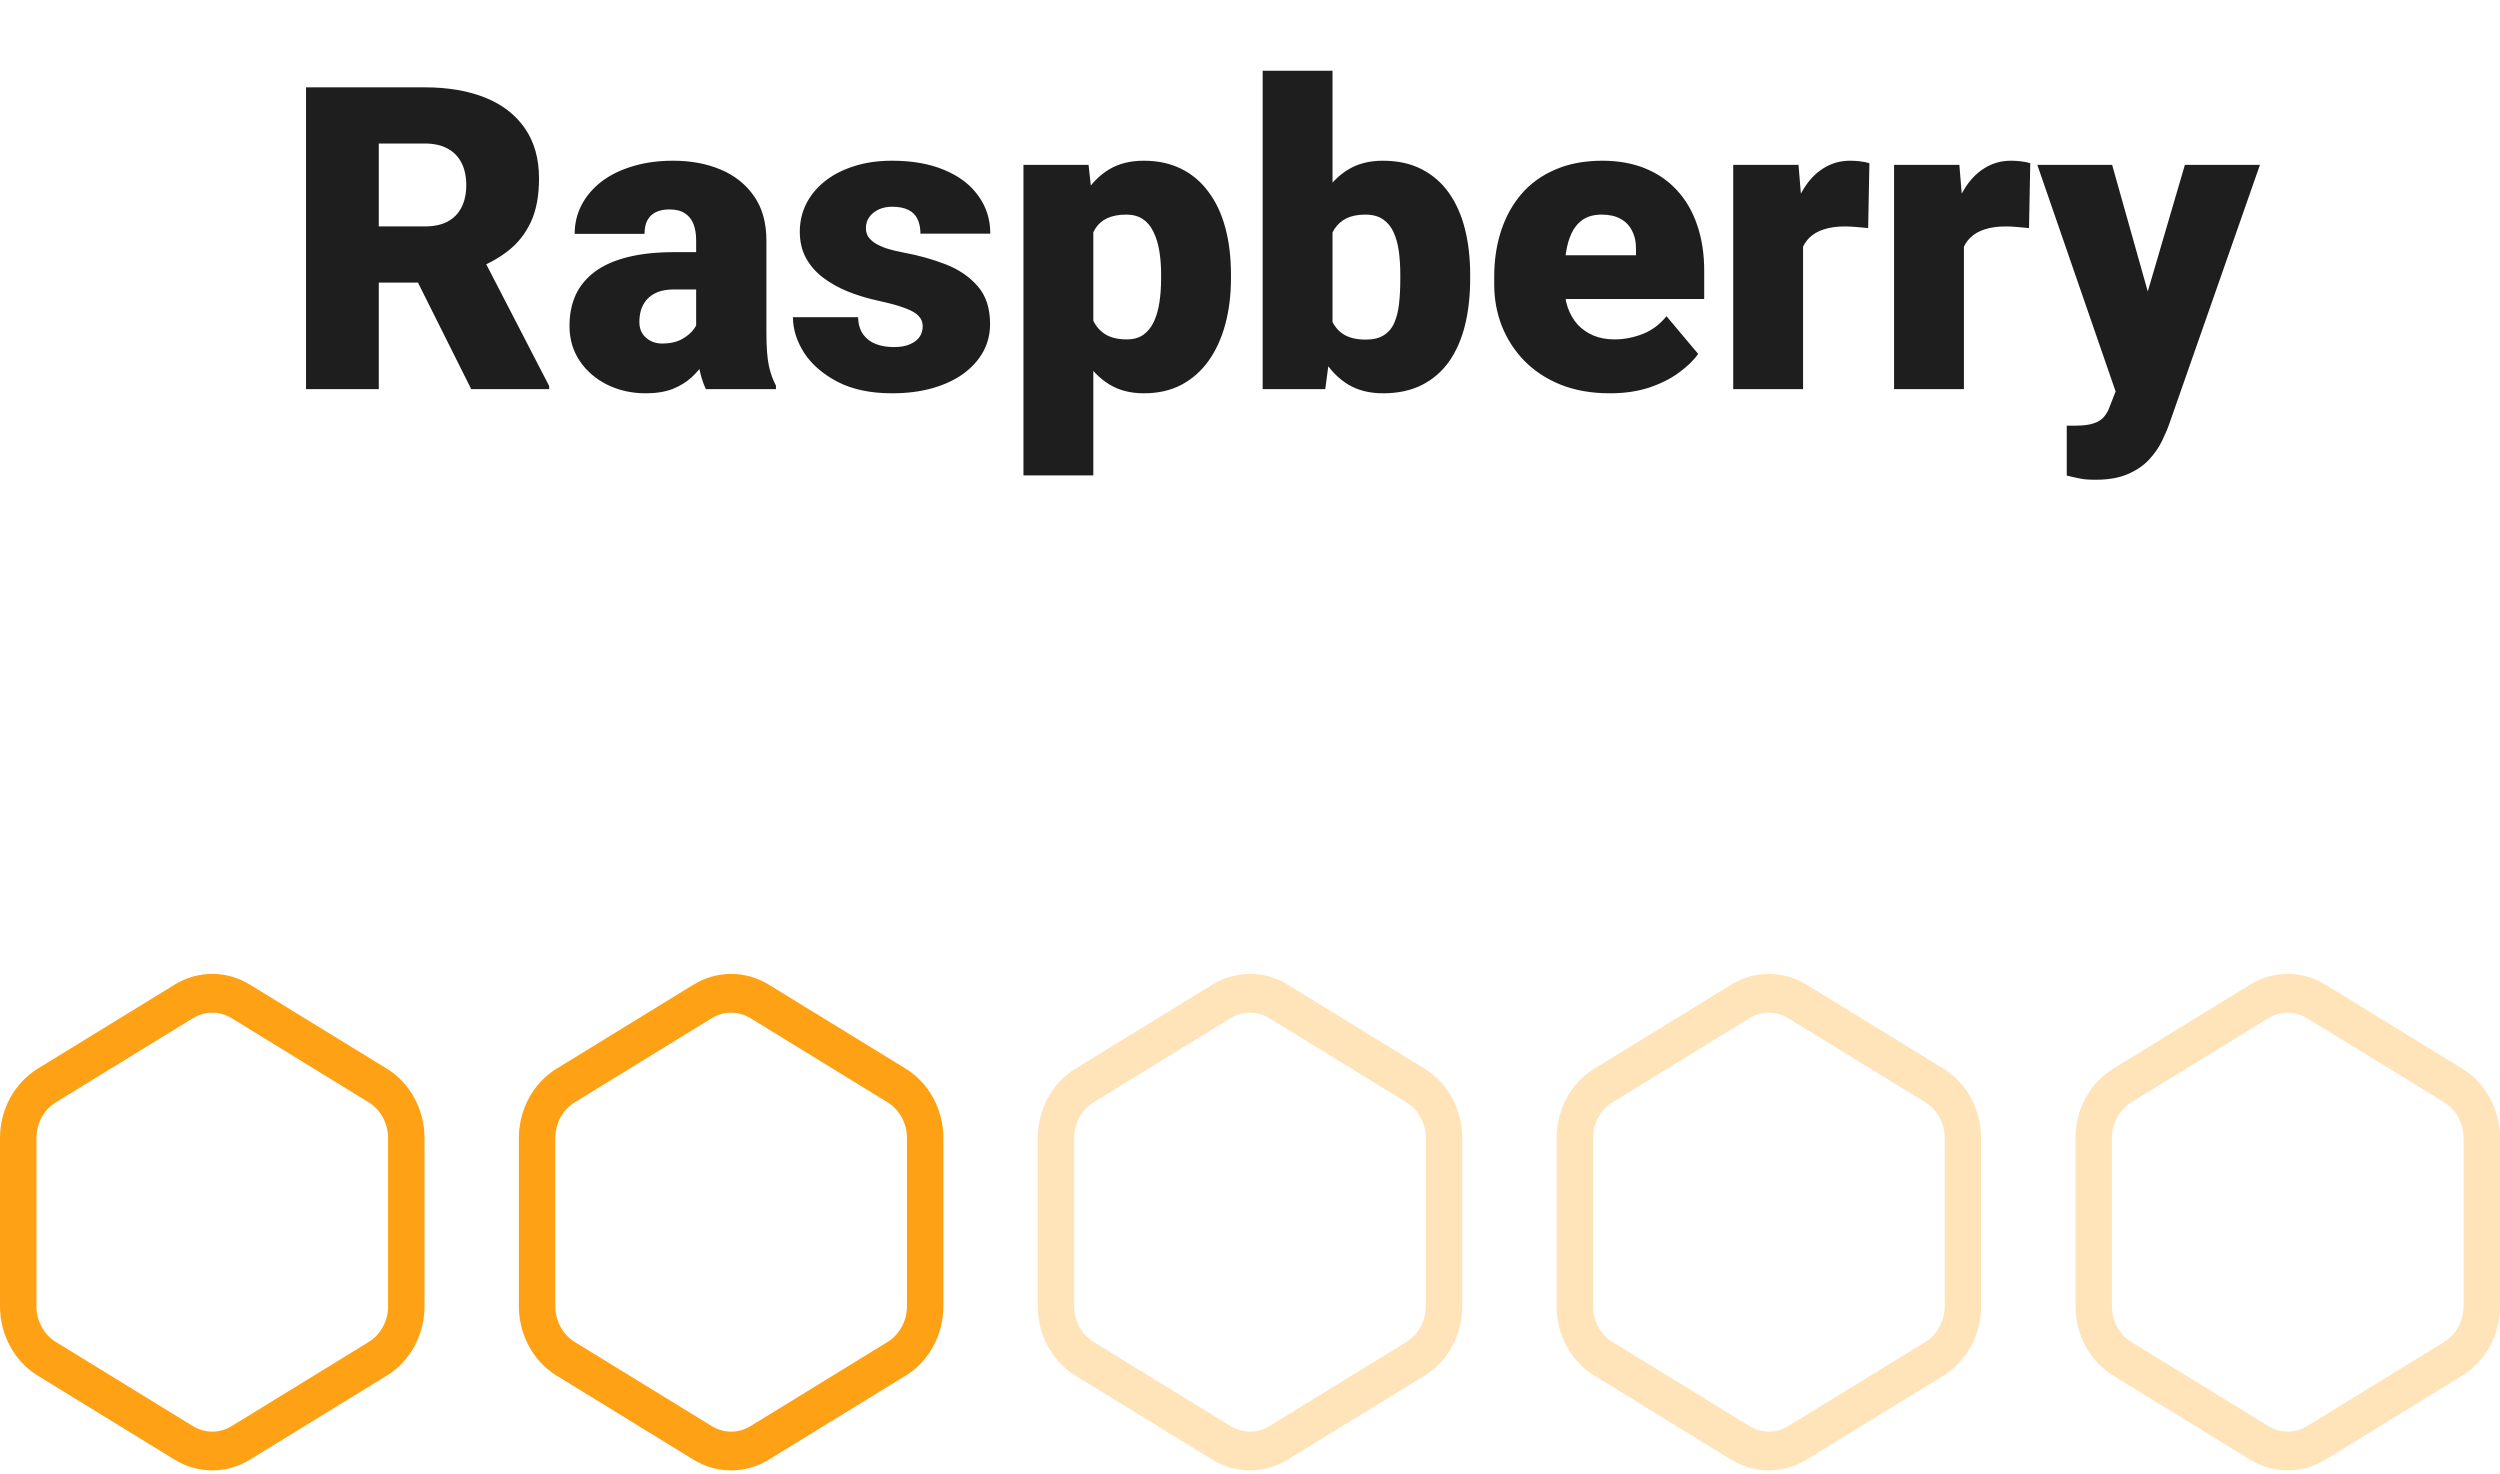 <svg width="212" height="125" viewBox="0 0 212 125" fill="none" xmlns="http://www.w3.org/2000/svg">
<path d="M32.811 90.629L21.183 83.492C19.22 82.286 16.78 82.286 14.817 83.492L3.189 90.629C1.222 91.837 0 94.089 0 96.506V110.77C0 113.188 1.222 115.44 3.189 116.647L14.817 123.785C16.78 124.99 19.22 124.99 21.183 123.785L32.811 116.647C34.778 115.44 36 113.188 36 110.77V96.506C36 94.089 34.778 91.837 32.811 90.629ZM32.91 110.77C32.91 112.015 32.28 113.175 31.267 113.797L19.64 120.935C18.628 121.556 17.372 121.556 16.36 120.935L4.733 113.797C3.72 113.175 3.09 112.015 3.09 110.77V96.506C3.09 95.261 3.72 94.101 4.733 93.479L16.36 86.341C17.372 85.72 18.629 85.721 19.64 86.341L31.267 93.479C32.28 94.101 32.91 95.261 32.91 96.506V110.77Z" fill="#FFA114"/>
<path d="M76.811 90.629L65.183 83.492C63.22 82.286 60.78 82.286 58.817 83.492L47.189 90.629C45.222 91.837 44 94.089 44 96.506V110.77C44 113.188 45.222 115.44 47.189 116.647L58.817 123.785C60.781 124.99 63.22 124.99 65.183 123.785L76.811 116.647C78.778 115.44 80 113.188 80 110.77V96.506C80 94.089 78.778 91.837 76.811 90.629ZM76.91 110.77C76.91 112.015 76.28 113.175 75.267 113.797L63.64 120.935C62.628 121.556 61.372 121.556 60.36 120.935L48.733 113.797C47.72 113.175 47.09 112.015 47.09 110.77V96.506C47.09 95.261 47.72 94.101 48.733 93.479L60.36 86.341C61.372 85.72 62.629 85.721 63.64 86.341L75.267 93.479C76.28 94.101 76.91 95.261 76.91 96.506V110.77Z" fill="#FFA114"/>
<path d="M120.811 90.629L109.183 83.492C107.22 82.286 104.78 82.286 102.817 83.492L91.189 90.629C89.222 91.837 88 94.089 88 96.506V110.77C88 113.188 89.222 115.44 91.189 116.647L102.817 123.785C104.78 124.99 107.22 124.99 109.183 123.785L120.811 116.647C122.778 115.44 124 113.188 124 110.77V96.506C124 94.089 122.778 91.837 120.811 90.629ZM120.91 110.77C120.91 112.015 120.28 113.175 119.267 113.797L107.64 120.935C106.628 121.556 105.372 121.556 104.36 120.935L92.733 113.797C91.72 113.175 91.09 112.015 91.09 110.77V96.506C91.09 95.261 91.72 94.101 92.733 93.479L104.36 86.341C105.372 85.72 106.629 85.721 107.64 86.341L119.267 93.479C120.28 94.101 120.91 95.261 120.91 96.506V110.77Z" fill="#FFA114" fill-opacity="0.3"/>
<path d="M164.811 90.629L153.183 83.492C151.22 82.286 148.78 82.286 146.817 83.492L135.189 90.629C133.222 91.837 132 94.089 132 96.506V110.77C132 113.188 133.222 115.44 135.189 116.647L146.817 123.785C148.78 124.99 151.22 124.99 153.183 123.785L164.811 116.647C166.778 115.44 168 113.188 168 110.77V96.506C168 94.089 166.778 91.837 164.811 90.629ZM164.91 110.77C164.91 112.015 164.28 113.175 163.267 113.797L151.64 120.935C150.628 121.556 149.372 121.556 148.36 120.935L136.733 113.797C135.72 113.175 135.09 112.015 135.09 110.77V96.506C135.09 95.261 135.72 94.101 136.733 93.479L148.36 86.341C149.372 85.72 150.629 85.721 151.64 86.341L163.267 93.479C164.28 94.101 164.91 95.261 164.91 96.506V110.77Z" fill="#FFA114" fill-opacity="0.3"/>
<path d="M208.811 90.629L197.183 83.492C195.22 82.286 192.78 82.286 190.817 83.492L179.189 90.629C177.222 91.837 176 94.089 176 96.506V110.77C176 113.188 177.222 115.44 179.189 116.647L190.817 123.785C192.78 124.99 195.22 124.99 197.183 123.785L208.811 116.647C210.778 115.44 212 113.188 212 110.77V96.506C212 94.089 210.778 91.837 208.811 90.629ZM208.91 110.77C208.91 112.015 208.28 113.175 207.267 113.797L195.64 120.935C194.628 121.556 193.372 121.556 192.36 120.935L180.733 113.797C179.72 113.175 179.09 112.015 179.09 110.77V96.506C179.09 95.261 179.72 94.101 180.733 93.479L192.36 86.341C193.372 85.72 194.629 85.721 195.64 86.341L207.267 93.479C208.28 94.101 208.91 95.261 208.91 96.506V110.77Z" fill="#FFA114" fill-opacity="0.3"/>
<path d="M25.951 7.406H36.023C37.992 7.406 39.703 7.699 41.156 8.285C42.609 8.871 43.728 9.738 44.514 10.887C45.31 12.035 45.709 13.453 45.709 15.141C45.709 16.605 45.48 17.83 45.023 18.814C44.566 19.799 43.928 20.613 43.107 21.258C42.299 21.891 41.355 22.412 40.277 22.822L38.256 23.965H29.801L29.766 19.201H36.023C36.809 19.201 37.459 19.061 37.975 18.779C38.49 18.498 38.877 18.1 39.135 17.584C39.404 17.057 39.539 16.43 39.539 15.703C39.539 14.965 39.404 14.332 39.135 13.805C38.865 13.277 38.467 12.873 37.94 12.592C37.424 12.31 36.785 12.17 36.023 12.17H32.121V33H25.951V7.406ZM39.961 33L34.301 21.68L40.84 21.645L46.57 32.736V33H39.961ZM59.033 28.219V20.379C59.033 19.84 58.957 19.377 58.805 18.99C58.652 18.604 58.412 18.305 58.084 18.094C57.756 17.871 57.316 17.76 56.766 17.76C56.32 17.76 55.94 17.836 55.623 17.988C55.307 18.141 55.066 18.369 54.902 18.674C54.738 18.979 54.656 19.365 54.656 19.834H48.732C48.732 18.955 48.926 18.141 49.312 17.391C49.711 16.629 50.273 15.967 51 15.404C51.738 14.842 52.617 14.408 53.637 14.104C54.668 13.787 55.816 13.629 57.082 13.629C58.594 13.629 59.941 13.881 61.125 14.385C62.32 14.889 63.264 15.645 63.955 16.652C64.647 17.648 64.992 18.902 64.992 20.414V28.201C64.992 29.443 65.062 30.387 65.203 31.031C65.344 31.664 65.543 32.221 65.801 32.701V33H59.859C59.578 32.414 59.367 31.699 59.227 30.855C59.098 30 59.033 29.121 59.033 28.219ZM59.754 21.381L59.789 24.545H57.17C56.619 24.545 56.15 24.621 55.764 24.773C55.389 24.926 55.084 25.137 54.85 25.406C54.627 25.664 54.463 25.957 54.357 26.285C54.264 26.613 54.217 26.959 54.217 27.322C54.217 27.674 54.299 27.99 54.463 28.271C54.639 28.541 54.873 28.752 55.166 28.904C55.459 29.057 55.787 29.133 56.15 29.133C56.807 29.133 57.363 29.01 57.82 28.764C58.289 28.506 58.647 28.195 58.893 27.832C59.139 27.469 59.262 27.129 59.262 26.812L60.562 29.238C60.328 29.707 60.059 30.182 59.754 30.662C59.461 31.143 59.092 31.588 58.647 31.998C58.213 32.397 57.68 32.725 57.047 32.982C56.414 33.228 55.647 33.352 54.744 33.352C53.572 33.352 52.494 33.111 51.51 32.631C50.537 32.15 49.758 31.482 49.172 30.627C48.586 29.76 48.293 28.764 48.293 27.639C48.293 26.654 48.469 25.775 48.82 25.002C49.184 24.229 49.728 23.572 50.455 23.033C51.182 22.494 52.107 22.084 53.232 21.803C54.357 21.521 55.682 21.381 57.205 21.381H59.754ZM78.246 27.656C78.246 27.328 78.135 27.047 77.912 26.812C77.701 26.566 77.326 26.344 76.787 26.145C76.248 25.934 75.492 25.723 74.519 25.512C73.594 25.312 72.721 25.049 71.9 24.721C71.092 24.393 70.383 23.994 69.773 23.525C69.164 23.057 68.684 22.5 68.332 21.855C67.992 21.211 67.822 20.473 67.822 19.641C67.822 18.832 67.992 18.07 68.332 17.355C68.684 16.629 69.193 15.99 69.861 15.44C70.541 14.877 71.367 14.438 72.34 14.121C73.312 13.793 74.42 13.629 75.662 13.629C77.373 13.629 78.85 13.893 80.092 14.42C81.334 14.935 82.289 15.662 82.957 16.6C83.637 17.525 83.977 18.598 83.977 19.816H78.053C78.053 19.336 77.971 18.926 77.807 18.586C77.654 18.246 77.402 17.988 77.051 17.812C76.699 17.625 76.231 17.531 75.644 17.531C75.234 17.531 74.859 17.607 74.519 17.76C74.191 17.912 73.928 18.123 73.728 18.393C73.529 18.662 73.43 18.979 73.43 19.342C73.43 19.6 73.488 19.834 73.606 20.045C73.734 20.244 73.928 20.432 74.186 20.607C74.443 20.771 74.772 20.924 75.17 21.064C75.568 21.193 76.049 21.311 76.611 21.416C77.889 21.65 79.084 21.984 80.197 22.418C81.311 22.852 82.213 23.467 82.904 24.264C83.607 25.061 83.959 26.133 83.959 27.48C83.959 28.324 83.766 29.104 83.379 29.818C82.992 30.521 82.436 31.143 81.709 31.682C80.982 32.209 80.109 32.619 79.09 32.912C78.07 33.205 76.922 33.352 75.644 33.352C73.828 33.352 72.293 33.029 71.039 32.385C69.785 31.729 68.836 30.908 68.191 29.924C67.559 28.928 67.242 27.92 67.242 26.9H72.762C72.785 27.486 72.926 27.967 73.184 28.342C73.453 28.717 73.811 28.992 74.256 29.168C74.701 29.344 75.217 29.432 75.803 29.432C76.342 29.432 76.787 29.355 77.139 29.203C77.502 29.051 77.777 28.846 77.965 28.588C78.152 28.318 78.246 28.008 78.246 27.656ZM92.713 17.637V40.312H86.789V13.98H92.309L92.713 17.637ZM104.385 23.262V23.631C104.385 25.014 104.227 26.297 103.91 27.48C103.594 28.664 103.125 29.695 102.504 30.574C101.883 31.453 101.109 32.139 100.184 32.631C99.269 33.111 98.209 33.352 97.002 33.352C95.865 33.352 94.887 33.1 94.066 32.596C93.246 32.092 92.561 31.395 92.01 30.504C91.459 29.613 91.014 28.594 90.674 27.445C90.334 26.297 90.064 25.084 89.865 23.807V23.332C90.064 21.961 90.334 20.689 90.674 19.518C91.014 18.334 91.459 17.303 92.01 16.424C92.561 15.545 93.24 14.859 94.049 14.367C94.869 13.875 95.848 13.629 96.984 13.629C98.191 13.629 99.252 13.857 100.166 14.315C101.092 14.771 101.865 15.428 102.486 16.283C103.119 17.127 103.594 18.141 103.91 19.324C104.227 20.508 104.385 21.82 104.385 23.262ZM98.461 23.631V23.262C98.461 22.523 98.408 21.85 98.303 21.24C98.197 20.619 98.027 20.08 97.793 19.623C97.57 19.166 97.272 18.814 96.897 18.568C96.522 18.322 96.059 18.199 95.508 18.199C94.875 18.199 94.342 18.299 93.908 18.498C93.486 18.686 93.147 18.979 92.889 19.377C92.643 19.764 92.467 20.25 92.361 20.836C92.268 21.41 92.227 22.084 92.238 22.857V24.299C92.215 25.189 92.303 25.975 92.502 26.654C92.701 27.322 93.047 27.844 93.539 28.219C94.031 28.594 94.699 28.781 95.543 28.781C96.106 28.781 96.574 28.652 96.949 28.395C97.324 28.125 97.623 27.756 97.846 27.287C98.068 26.807 98.227 26.256 98.32 25.635C98.414 25.014 98.461 24.346 98.461 23.631ZM107.074 6H112.998V28.324L112.383 33H107.074V6ZM124.67 23.279V23.648C124.67 25.09 124.523 26.402 124.23 27.586C123.938 28.77 123.486 29.795 122.877 30.662C122.268 31.518 121.5 32.18 120.574 32.648C119.648 33.117 118.553 33.352 117.287 33.352C116.139 33.352 115.154 33.105 114.334 32.613C113.514 32.109 112.828 31.418 112.277 30.539C111.727 29.648 111.281 28.623 110.941 27.463C110.602 26.291 110.332 25.037 110.133 23.701V23.262C110.332 21.938 110.602 20.695 110.941 19.535C111.281 18.363 111.727 17.338 112.277 16.459C112.828 15.568 113.508 14.877 114.316 14.385C115.137 13.881 116.115 13.629 117.252 13.629C118.529 13.629 119.631 13.869 120.557 14.35C121.494 14.83 122.268 15.504 122.877 16.371C123.486 17.238 123.938 18.258 124.23 19.43C124.523 20.602 124.67 21.885 124.67 23.279ZM118.746 23.648V23.279C118.746 22.588 118.705 21.938 118.623 21.328C118.541 20.719 118.395 20.18 118.184 19.711C117.973 19.242 117.674 18.873 117.287 18.604C116.9 18.334 116.396 18.199 115.775 18.199C115.143 18.199 114.609 18.305 114.176 18.516C113.754 18.727 113.414 19.031 113.156 19.43C112.91 19.816 112.734 20.297 112.629 20.871C112.523 21.434 112.477 22.072 112.488 22.787V24.176C112.465 25.148 112.553 25.98 112.752 26.672C112.951 27.363 113.297 27.891 113.789 28.254C114.281 28.617 114.955 28.799 115.811 28.799C116.443 28.799 116.953 28.676 117.34 28.43C117.738 28.184 118.037 27.832 118.236 27.375C118.436 26.918 118.57 26.373 118.641 25.74C118.711 25.107 118.746 24.41 118.746 23.648ZM136.518 33.352C134.971 33.352 133.588 33.111 132.369 32.631C131.15 32.139 130.119 31.465 129.275 30.609C128.443 29.754 127.805 28.77 127.359 27.656C126.926 26.543 126.709 25.365 126.709 24.123V23.455C126.709 22.061 126.902 20.771 127.289 19.588C127.676 18.393 128.25 17.35 129.012 16.459C129.773 15.568 130.729 14.877 131.877 14.385C133.025 13.881 134.361 13.629 135.885 13.629C137.232 13.629 138.439 13.846 139.506 14.279C140.572 14.713 141.475 15.334 142.213 16.143C142.963 16.951 143.531 17.93 143.918 19.078C144.316 20.227 144.516 21.516 144.516 22.945V25.354H128.977V21.645H138.732V21.188C138.744 20.555 138.633 20.016 138.398 19.57C138.176 19.125 137.848 18.785 137.414 18.551C136.98 18.316 136.453 18.199 135.832 18.199C135.188 18.199 134.654 18.34 134.232 18.621C133.822 18.902 133.5 19.289 133.266 19.781C133.043 20.262 132.885 20.818 132.791 21.451C132.697 22.084 132.65 22.752 132.65 23.455V24.123C132.65 24.826 132.744 25.465 132.932 26.039C133.131 26.613 133.412 27.105 133.775 27.516C134.15 27.914 134.596 28.225 135.111 28.447C135.639 28.67 136.236 28.781 136.904 28.781C137.713 28.781 138.51 28.629 139.295 28.324C140.08 28.02 140.754 27.516 141.316 26.812L144.006 30.012C143.619 30.562 143.068 31.096 142.354 31.611C141.65 32.127 140.807 32.549 139.822 32.877C138.838 33.193 137.736 33.352 136.518 33.352ZM152.9 18.691V33H146.977V13.98H152.514L152.9 18.691ZM158.525 13.84L158.42 19.342C158.186 19.318 157.869 19.289 157.471 19.254C157.072 19.219 156.738 19.201 156.469 19.201C155.777 19.201 155.18 19.283 154.676 19.447C154.184 19.6 153.773 19.834 153.445 20.15C153.129 20.455 152.895 20.842 152.742 21.311C152.602 21.779 152.537 22.324 152.549 22.945L151.477 22.242C151.477 20.965 151.6 19.805 151.846 18.762C152.104 17.707 152.467 16.799 152.936 16.037C153.404 15.264 153.973 14.672 154.641 14.262C155.309 13.84 156.059 13.629 156.891 13.629C157.184 13.629 157.471 13.646 157.752 13.682C158.045 13.717 158.303 13.77 158.525 13.84ZM166.541 18.691V33H160.617V13.98H166.154L166.541 18.691ZM172.166 13.84L172.061 19.342C171.826 19.318 171.51 19.289 171.111 19.254C170.713 19.219 170.379 19.201 170.109 19.201C169.418 19.201 168.82 19.283 168.316 19.447C167.824 19.6 167.414 19.834 167.086 20.15C166.77 20.455 166.535 20.842 166.383 21.311C166.242 21.779 166.178 22.324 166.189 22.945L165.117 22.242C165.117 20.965 165.24 19.805 165.486 18.762C165.744 17.707 166.107 16.799 166.576 16.037C167.045 15.264 167.613 14.672 168.281 14.262C168.949 13.84 169.699 13.629 170.531 13.629C170.824 13.629 171.111 13.646 171.393 13.682C171.686 13.717 171.943 13.77 172.166 13.84ZM180.357 30.768L185.279 13.98H191.643L183.996 35.83C183.832 36.31 183.615 36.826 183.346 37.377C183.076 37.94 182.707 38.473 182.238 38.977C181.77 39.48 181.166 39.891 180.428 40.207C179.701 40.523 178.799 40.682 177.721 40.682C177.146 40.682 176.725 40.652 176.455 40.594C176.197 40.547 175.799 40.459 175.26 40.33V36.094C175.412 36.094 175.541 36.094 175.646 36.094C175.764 36.094 175.893 36.094 176.033 36.094C176.666 36.094 177.17 36.029 177.545 35.9C177.932 35.772 178.225 35.584 178.424 35.338C178.635 35.092 178.799 34.793 178.916 34.441L180.357 30.768ZM179.109 13.98L182.854 27.287L183.504 33.562H179.531L172.764 13.98H179.109Z" fill="#1E1E1E"/>
</svg>
